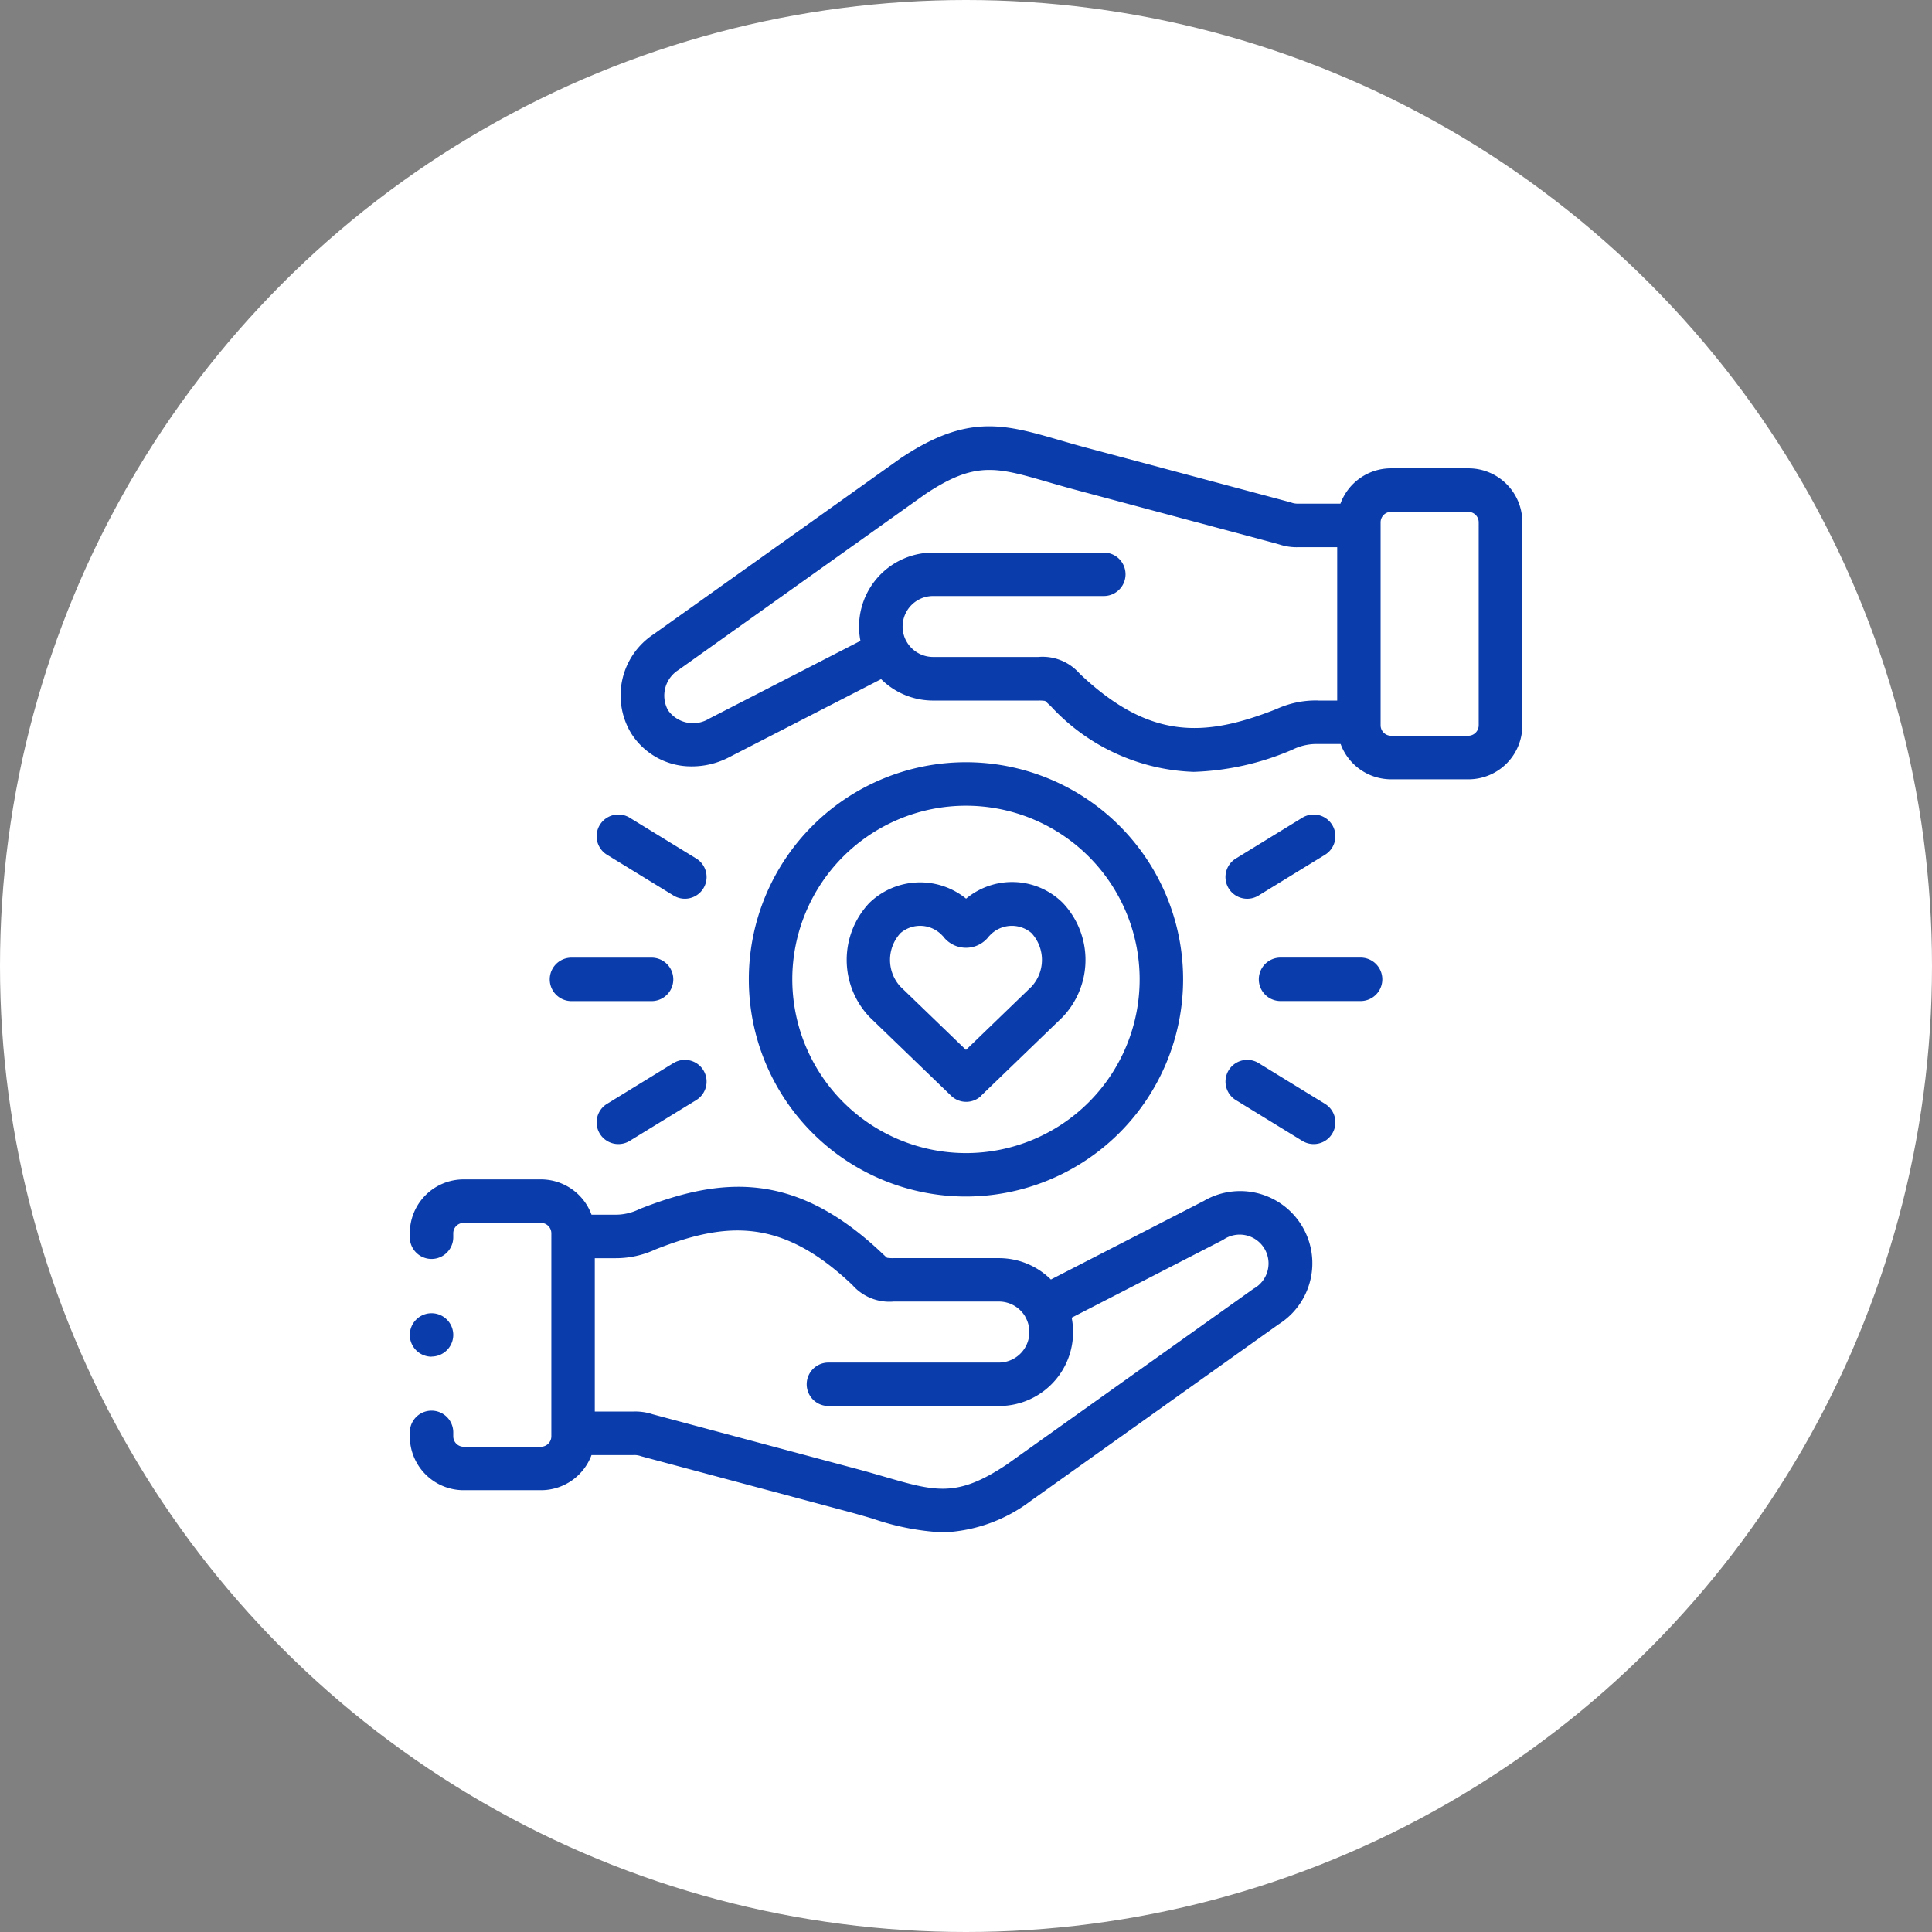 <svg xmlns="http://www.w3.org/2000/svg" width="66" height="66">
    <rect width="100%" height="100%" fill="#808080" stroke="none"/>
    <defs>
        <style>
            .cls-2{fill:#0a3cab}
        </style>
    </defs>
    <g id="Group_3615" data-name="Group 3615" transform="translate(-641 -1988)">
        <circle id="Ellipse_761" data-name="Ellipse 761" cx="33" cy="33" r="33" transform="translate(641 1988)" style="fill:#fff"/>
        <g id="charity" transform="translate(655 2001.099)">
            <path id="Path_1132" data-name="Path 1132" class="cls-2" d="m27.1 348.856-5.2 2.672a2.521 2.521 0 0 0-1.775-.73h-3.6a1.322 1.322 0 0 1-.222-.012c-.034-.025-.109-.1-.17-.153l-.033-.033c-2.939-2.77-5.424-2.595-8.252-1.48a1.837 1.837 0 0 1-.887.193h-.754a1.841 1.841 0 0 0-1.726-1.205H1.836A1.838 1.838 0 0 0 0 349.945v.139a.742.742 0 0 0 1.484 0v-.139a.357.357 0 0 1 .352-.352h2.645a.358.358 0 0 1 .354.352v6.944a.358.358 0 0 1-.354.352H1.836a.357.357 0 0 1-.352-.352v-.139a.742.742 0 0 0-1.484 0v.139a1.838 1.838 0 0 0 1.836 1.836h2.645a1.841 1.841 0 0 0 1.726-1.2h1.432a.652.652 0 0 1 .26.039l.213.058 6.846 1.832c.3.081.575.161.842.239a8.71 8.71 0 0 0 2.411.474 5.3 5.3 0 0 0 3.012-1.085l.019-.013 8.44-6.012a2.465 2.465 0 0 0-2.581-4.2zm1.72 2.989-8.431 6.005c-1.7 1.133-2.428.922-4.177.414-.273-.079-.555-.161-.87-.246l-6.849-1.833-.2-.054a1.905 1.905 0 0 0-.658-.093H6.319V350.8H7.026a3.2 3.2 0 0 0 1.366-.3c2.428-.957 4.3-1.071 6.691 1.181l.035.033a1.681 1.681 0 0 0 1.408.567h3.6a1.044 1.044 0 0 1 .9.519v.008a.743.743 0 0 0 .022.038 1.033 1.033 0 0 1 .117.477 1.044 1.044 0 0 1-1.044 1.042H14.3a.742.742 0 1 0 0 1.484h5.83a2.526 2.526 0 0 0 2.48-3.017l5.174-2.659a.985.985 0 1 1 1.041 1.669z" transform="translate(0 -320.917)"/>
            <path id="Path_1133" data-name="Path 1133" class="cls-2" d="M125.921 2.9h-2.647a1.839 1.839 0 0 0-1.725 1.206h-1.431a.621.621 0 0 1-.251-.038l-.222-.061-6.845-1.83c-.3-.081-.577-.162-.844-.239-1.89-.548-3.139-.911-5.423.611l-.019.013-8.438 6.012a2.5 2.5 0 0 0-.763 3.369 2.425 2.425 0 0 0 2.087 1.139 2.75 2.75 0 0 0 1.257-.309l5.2-2.672a2.518 2.518 0 0 0 1.776.732h3.6a1.314 1.314 0 0 1 .223.012c.034.025.11.1.172.156l.032.031a6.959 6.959 0 0 0 4.875 2.237 9.242 9.242 0 0 0 3.375-.759 1.861 1.861 0 0 1 .891-.192h.754a1.839 1.839 0 0 0 1.724 1.205h2.647a1.839 1.839 0 0 0 1.836-1.838V4.739a1.838 1.838 0 0 0-1.841-1.839zm-5.149 7.93h-.041a3.228 3.228 0 0 0-1.368.293c-2.427.958-4.3 1.072-6.689-1.177l-.031-.029a1.683 1.683 0 0 0-1.415-.573h-3.6a1.042 1.042 0 0 1-.9-.525l-.017-.029a1.043 1.043 0 0 1 .922-1.528h5.832a.742.742 0 1 0 0-1.484h-5.835a2.528 2.528 0 0 0-2.479 3.016l-5.173 2.659a1.047 1.047 0 0 1-1.4-.289 1.036 1.036 0 0 1 .361-1.379l8.429-6.005c1.7-1.133 2.429-.922 4.177-.415.273.079.556.161.872.247l6.848 1.833.2.056a1.89 1.89 0 0 0 .653.093h1.32v5.239h-.666zm5.5.851a.358.358 0 0 1-.352.354h-2.647a.358.358 0 0 1-.352-.354V4.739a.357.357 0 0 1 .352-.352h2.647a.357.357 0 0 1 .352.352z" transform="translate(-89.757)"/>
            <path id="Path_1134" data-name="Path 1134" class="cls-2" d="m205.6 218.553 2.769-2.672.019-.019a2.831 2.831 0 0 0 0-3.9 2.458 2.458 0 0 0-3.3-.141 2.493 2.493 0 0 0-3.3.141 2.831 2.831 0 0 0 0 3.9l.019.019 2.769 2.672a.742.742 0 0 0 1.031 0zm-2.758-3.73a1.351 1.351 0 0 1 .008-1.829 1.033 1.033 0 0 1 1.421.081l.026.025a.98.98 0 0 0 1.577 0l.026-.025a1.032 1.032 0 0 1 1.419-.082 1.351 1.351 0 0 1 .008 1.829l-2.243 2.165z" transform="translate(-186.085 -194.22)"/>
            <path id="Path_1135" data-name="Path 1135" class="cls-2" d="M170.88 163.472a7.418 7.418 0 1 0-7.418 7.419 7.427 7.427 0 0 0 7.418-7.419zm-13.351 0a5.933 5.933 0 1 1 5.933 5.935 5.941 5.941 0 0 1-5.933-5.935z" transform="translate(-144.463 -143.115)"/>
            <path id="Path_1136" data-name="Path 1136" class="cls-2" d="M394.2 246.014h-2.735a.742.742 0 0 0 0 1.484h2.735a.742.742 0 1 0 0-1.484z" transform="translate(-361.72 -226.4)"/>
            <path id="Path_1137" data-name="Path 1137" class="cls-2" d="M376.183 183.027a.739.739 0 0 0 .387-.11l2.27-1.393a.742.742 0 1 0-.776-1.265l-2.27 1.393a.742.742 0 0 0 .389 1.375z" transform="translate(-347.575 -165.423)"/>
            <path id="Path_1138" data-name="Path 1138" class="cls-2" d="m378.84 294.578-2.27-1.393a.742.742 0 1 0-.776 1.265l2.27 1.393a.742.742 0 1 0 .776-1.265z" transform="translate(-347.575 -269.968)"/>
            <path id="Path_1139" data-name="Path 1139" class="cls-2" d="M65.144 247.5h2.737a.742.742 0 0 0 0-1.484h-2.737a.742.742 0 1 0 0 1.484z" transform="translate(-59.622 -226.4)"/>
            <path id="Path_1140" data-name="Path 1140" class="cls-2" d="m86.3 181.525 2.272 1.393a.742.742 0 1 0 .776-1.265l-2.272-1.393a.742.742 0 1 0-.776 1.265z" transform="translate(-79.564 -165.424)"/>
            <path id="Path_1141" data-name="Path 1141" class="cls-2" d="m88.569 293.185-2.269 1.393a.742.742 0 1 0 .776 1.265l2.272-1.393a.742.742 0 1 0-.776-1.265z" transform="translate(-79.564 -269.968)"/>
            <path id="Path_1142" data-name="Path 1142" class="cls-2" d="M.742 411.09a.742.742 0 0 0 .742-.742.742.742 0 1 0-.742.746z" transform="translate(0 -377.847)"/>
        </g>
    </g>
</svg>
